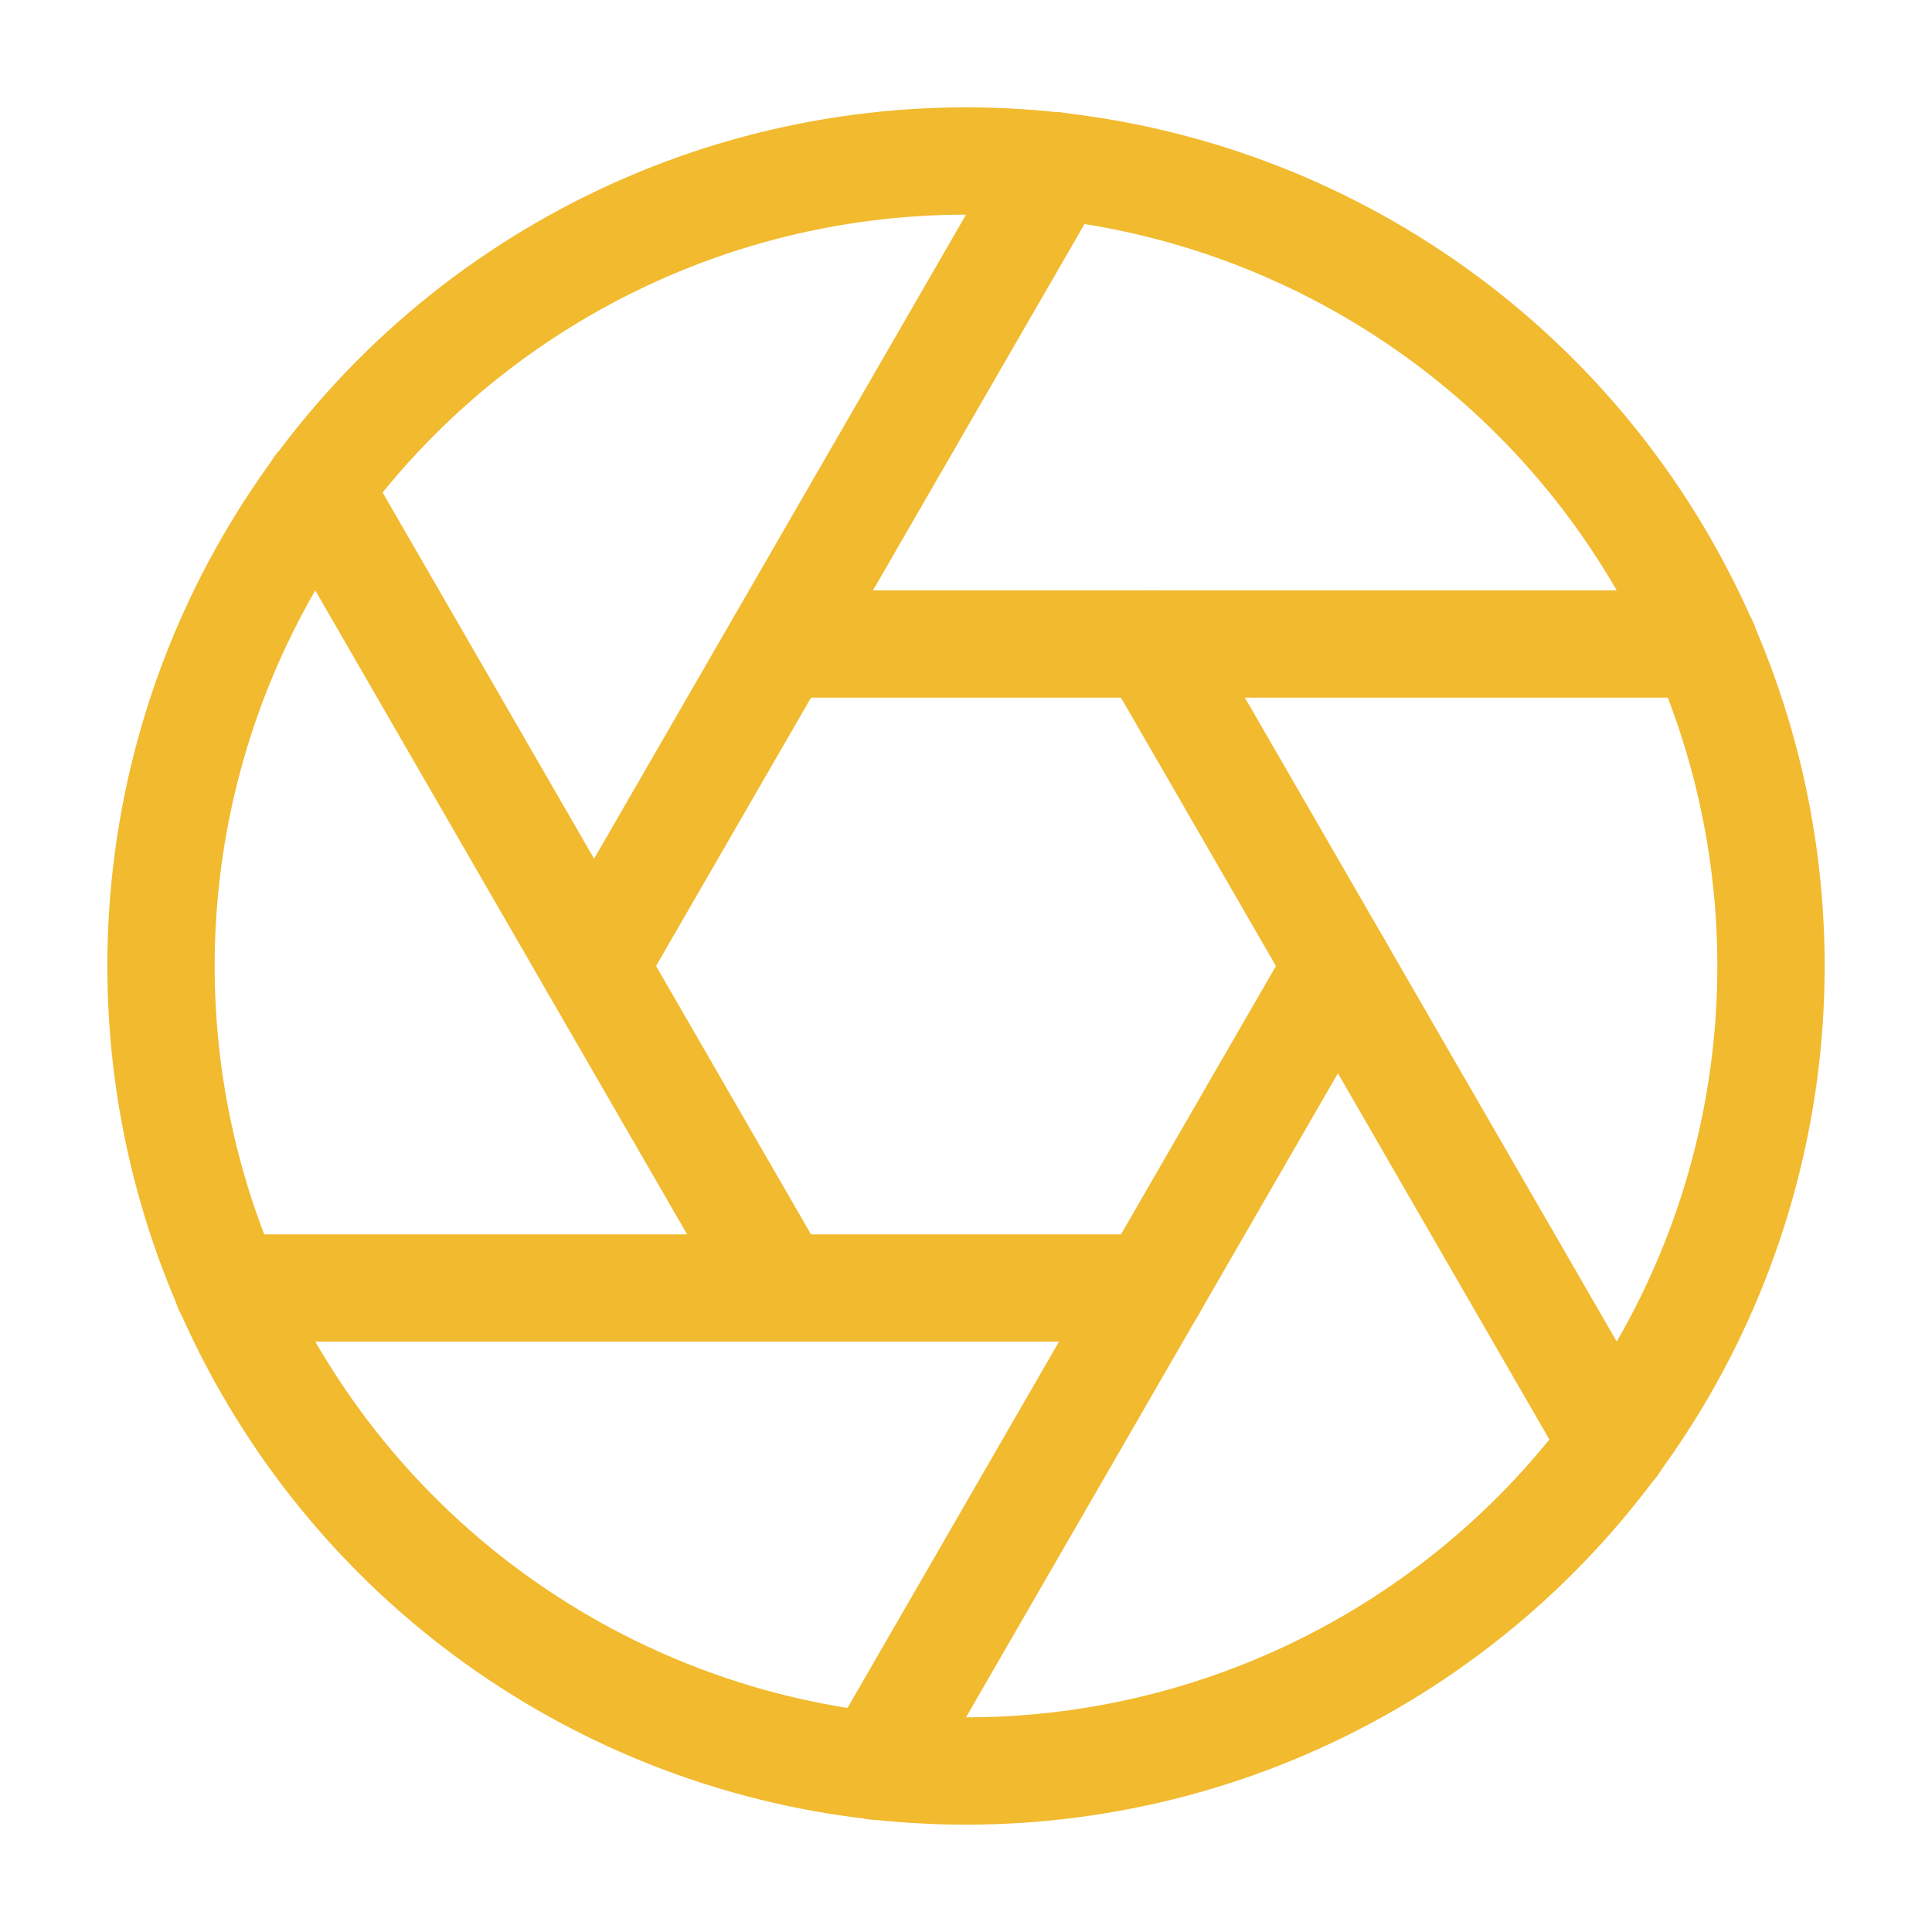 <?xml version="1.0" encoding="UTF-8" standalone="no"?>
<svg
   xmlns:dc="http://purl.org/dc/elements/1.1/"
   xmlns:cc="http://creativecommons.org/ns#"
   xmlns:rdf="http://www.w3.org/1999/02/22-rdf-syntax-ns#"
   xmlns:svg="http://www.w3.org/2000/svg"
   xmlns="http://www.w3.org/2000/svg"
   xmlns:sodipodi="http://sodipodi.sourceforge.net/DTD/sodipodi-0.dtd"
   xmlns:inkscape="http://www.inkscape.org/namespaces/inkscape"
   width="36"
   height="36"
   viewBox="0 0 24 24"
   fill="none"
   stroke="currentColor"
   stroke-width="1"
   stroke-linecap="round"
   stroke-linejoin="round"
   class="feather feather-aperture"
   version="1.1"
   id="svg16"
   sodipodi:docname="aperture.svg"
   inkscape:version="1.0.2-2 (e86c870879, 2021-01-15)">
  <defs
     id="defs20" />
  <sodipodi:namedview
     pagecolor="#ffffff"
     bordercolor="#666666"
     borderopacity="1"
     objecttolerance="10"
     gridtolerance="10"
     guidetolerance="10"
     inkscape:pageopacity="0"
     inkscape:pageshadow="2"
     inkscape:window-width="2560"
     inkscape:window-height="1377"
     id="namedview18"
     showgrid="false"
     inkscape:zoom="28"
     inkscape:cx="18"
     inkscape:cy="18"
     inkscape:window-x="2552"
     inkscape:window-y="-8"
     inkscape:window-maximized="1"
     inkscape:current-layer="svg16"
     inkscape:document-rotation="0" />
  <circle
     cx="12"
     cy="12"
     r="10"
     id="circle2"
     style="stroke-width:1.333;stroke-miterlimit:4;stroke-dasharray:none;stroke:#f1ba2f;stroke-opacity:1" />
  <line
     x1="14.31"
     y1="8"
     x2="20.05"
     y2="17.94"
     id="line4"
     style="stroke-width:1.333;stroke-miterlimit:4;stroke-dasharray:none;stroke:#f1ba2f;stroke-opacity:1" />
  <line
     x1="9.69"
     y1="8"
     x2="21.17"
     y2="8"
     id="line6"
     style="stroke-width:1.333;stroke-miterlimit:4;stroke-dasharray:none;stroke:#f1ba2f;stroke-opacity:1" />
  <line
     x1="7.38"
     y1="12"
     x2="13.12"
     y2="2.06"
     id="line8"
     style="stroke-width:1.333;stroke-miterlimit:4;stroke-dasharray:none;stroke:#f1ba2f;stroke-opacity:1" />
  <line
     x1="9.69"
     y1="16"
     x2="3.95"
     y2="6.06"
     id="line10"
     style="stroke-width:1.333;stroke-miterlimit:4;stroke-dasharray:none;stroke:#f1ba2f;stroke-opacity:1" />
  <line
     x1="14.31"
     y1="16"
     x2="2.83"
     y2="16"
     id="line12"
     style="stroke-width:1.333;stroke-miterlimit:4;stroke-dasharray:none;stroke:#f1ba2f;stroke-opacity:1" />
  <line
     x1="16.62"
     y1="12"
     x2="10.88"
     y2="21.94"
     id="line14"
     style="stroke-width:1.333;stroke-miterlimit:4;stroke-dasharray:none;stroke:#f1ba2f;stroke-opacity:1" />
</svg>

